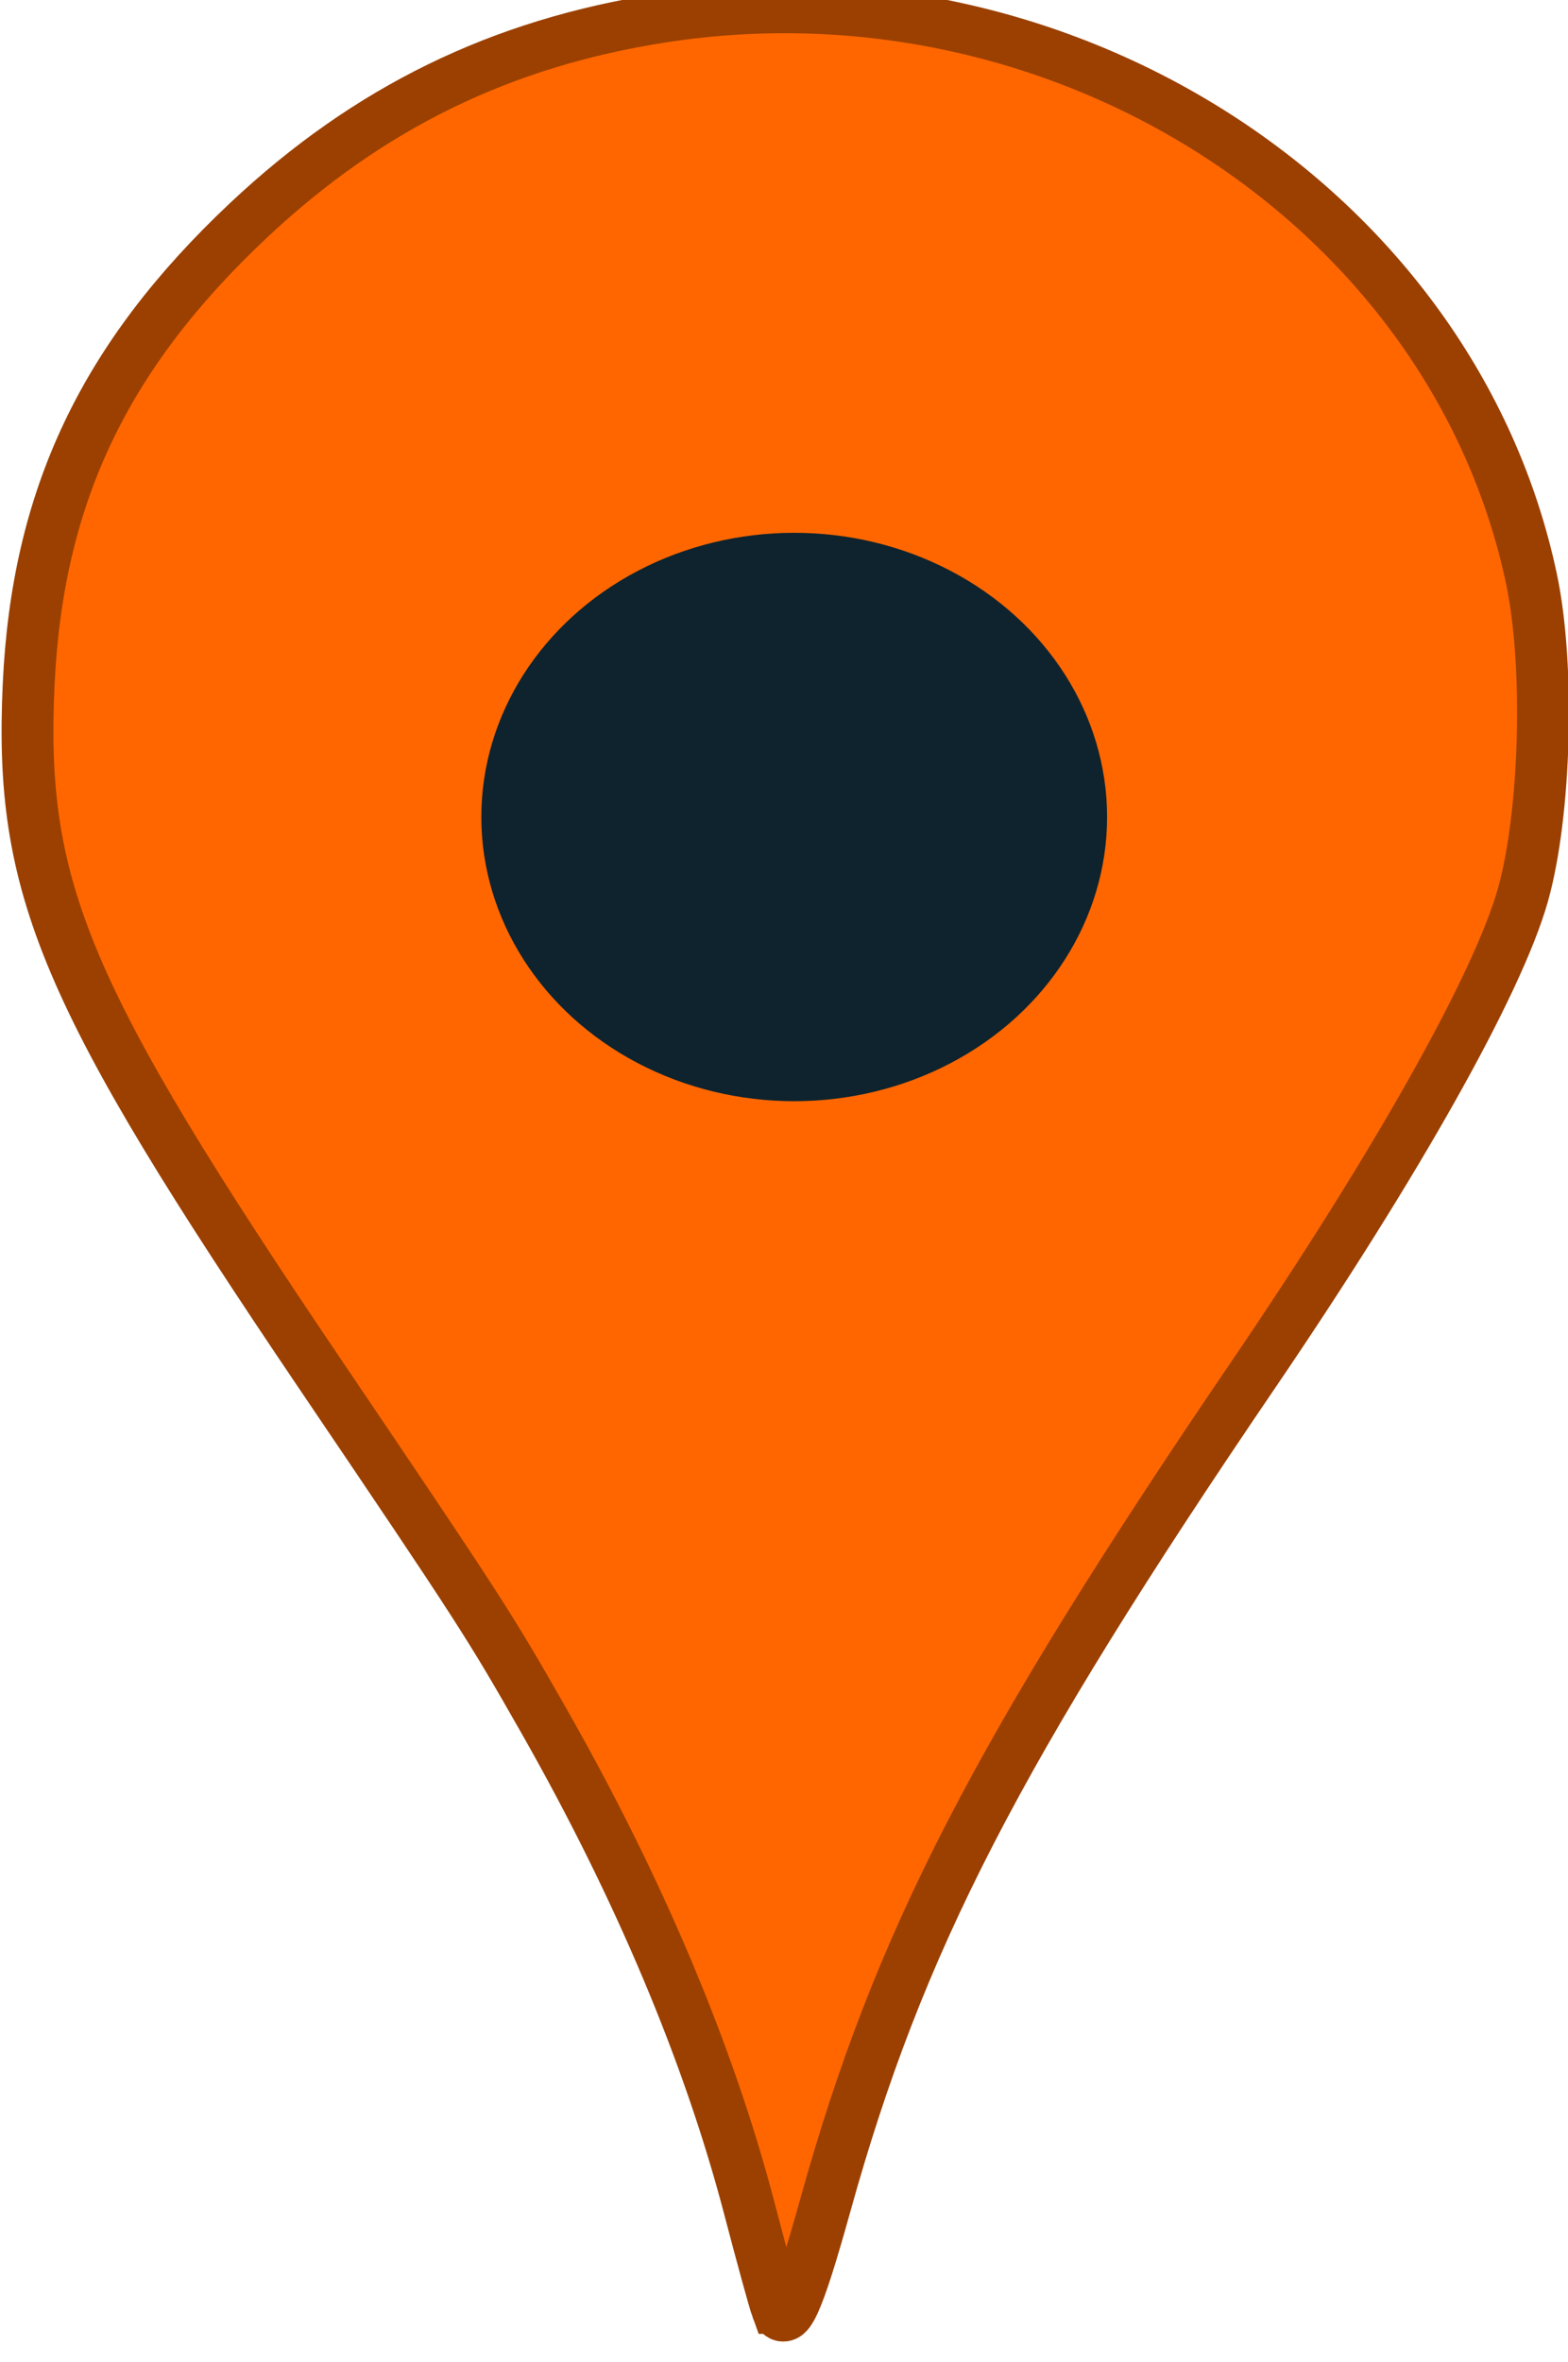 <?xml version="1.0" encoding="UTF-8" standalone="no"?>
<!-- Created with Inkscape (http://www.inkscape.org/) -->

<svg
   id="svg3873"
   viewBox="0 0 31.734 47.777"
   version="1.1"
   width="31.734"
   height="47.777"
   xmlns="http://www.w3.org/2000/svg"
   xmlns:svg="http://www.w3.org/2000/svg"
   xmlns:rdf="http://www.w3.org/1999/02/22-rdf-syntax-ns#"
   xmlns:cc="http://creativecommons.org/ns#"
   xmlns:dc="http://purl.org/dc/elements/1.1/">
  <defs
     id="defs1" />
  <title
     id="title2993">map pin</title>
  <g
     id="layer1"
     transform="translate(-15.411,-9.934)">
    <g
       id="g3841"
       transform="matrix(0.184,0,0,0.175,214.35,-157.87)">
      <path
         id="path3047"
         d="m -995.72,1225.8 c -0.273,-0.779 -1.645,-6.027 -3.049,-11.662 -4.441,-17.823 -12.122,-36.988 -22.546,-56.255 -5.984,-11.061 -7.067,-12.824 -24.551,-40 -28.252,-43.911 -33.217,-56.241 -32.173,-79.89 0.957,-21.672 8.272,-37.909 24.149,-53.61 13.179,-13.032 27.807,-20.549 45.601,-23.432 44.097,-7.145 86.878,21.883 95.546,64.828 2.021,10.012 1.572,27.243 -0.953,36.604 -2.77,10.269 -13.883,31.045 -29.589,55.315 -28.348,43.807 -39.082,65.687 -47.119,96.05 -3.112,11.755 -4.399,14.673 -5.316,12.052 z"
         style="fill:#ff6600;fill-opacity:1;stroke:#9b4000;stroke-width:5.7;stroke-opacity:1" />
      <ellipse
         id="path3049"
         style="fill:#0e232e;stroke-width:0"
         transform="matrix(1.095,0,0,1.095,94.909,-88.07)"
         cx="-994.286"
         cy="1042.362"
         rx="31.429"
         ry="30" />
    </g>
  </g>
</svg>
